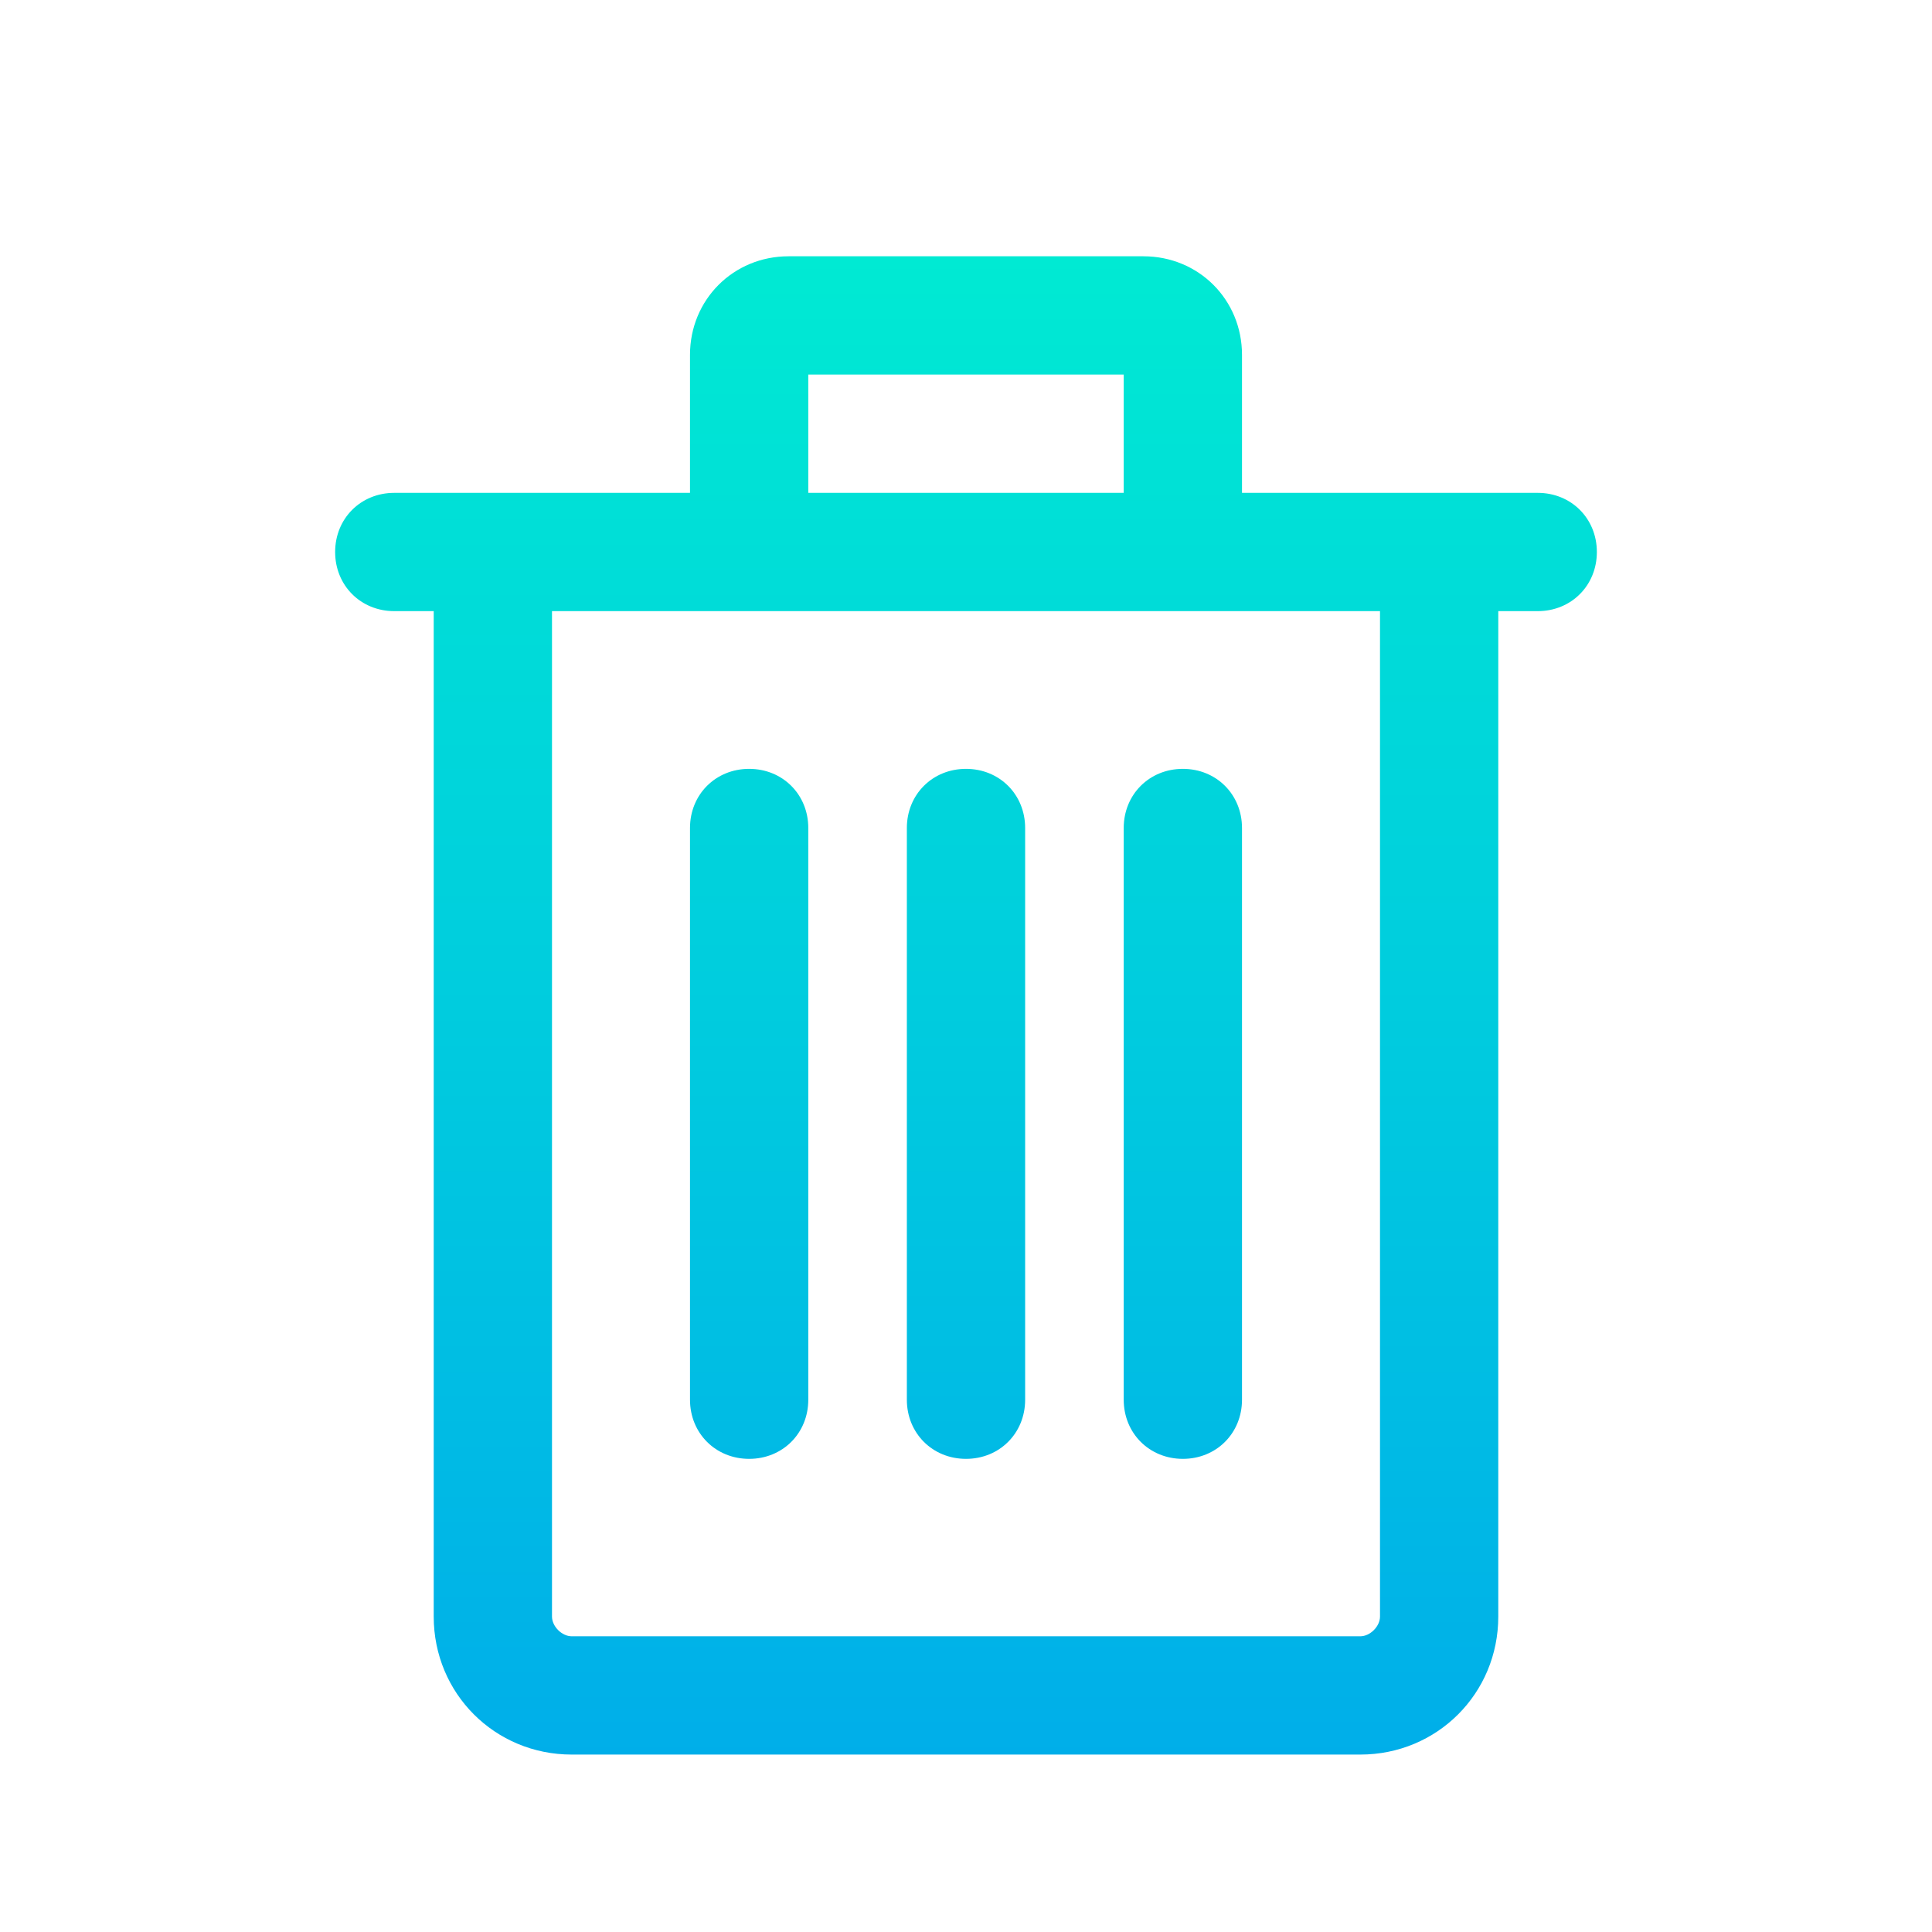 <?xml version="1.0" encoding="utf-8"?>
<!-- Generator: Adobe Illustrator 19.0.0, SVG Export Plug-In . SVG Version: 6.00 Build 0)  -->
<svg xmlns="http://www.w3.org/2000/svg" xmlns:xlink="http://www.w3.org/1999/xlink" version="1.1" id="Layer_1" x="0px" y="0px" viewBox="0 2 98 98" style="enable-background:new 0 2 98 98;" xml:space="preserve" width="512" height="512">
<style type="text/css">
	.st0{fill:url(#SVGID_1_);}
	.st1{fill:url(#SVGID_2_);}
	.st2{fill:url(#SVGID_3_);}
	.st3{fill:url(#SVGID_4_);}
</style>
<g>
	
		<linearGradient id="SVGID_1_" gradientUnits="userSpaceOnUse" x1="49" y1="95.333" x2="49" y2="10.205" gradientTransform="matrix(1 0 0 -1 0 104)">
		<stop offset="0" style="stop-color:#00EFD1"/>
		<stop offset="1" style="stop-color:#00ACEA"/>
	</linearGradient>
	<path class="st0" d="M78,27H63v-7c0-2.8-2.2-5-5-5H40c-2.8,0-5,2.2-5,5v7H20c-1.7,0-3,1.3-3,3s1.3,3,3,3h2v51c0,3.9,3.1,7,7,7h40   c3.9,0,7-3.1,7-7V33h2c1.7,0,3-1.3,3-3S79.7,27,78,27z M41,21h16v6H41V21z M70,84c0,0.5-0.5,1-1,1H29c-0.5,0-1-0.5-1-1V33h42V84z"/>
	
		<linearGradient id="SVGID_2_" gradientUnits="userSpaceOnUse" x1="49" y1="95.333" x2="49" y2="10.205" gradientTransform="matrix(1 0 0 -1 0 104)">
		<stop offset="0" style="stop-color:#00EFD1"/>
		<stop offset="1" style="stop-color:#00ACEA"/>
	</linearGradient>
	<path class="st1" d="M49,76c1.7,0,3-1.3,3-3V44c0-1.7-1.3-3-3-3s-3,1.3-3,3v29C46,74.7,47.3,76,49,76z"/>
	
		<linearGradient id="SVGID_3_" gradientUnits="userSpaceOnUse" x1="60" y1="95.333" x2="60" y2="10.205" gradientTransform="matrix(1 0 0 -1 0 104)">
		<stop offset="0" style="stop-color:#00EFD1"/>
		<stop offset="1" style="stop-color:#00ACEA"/>
	</linearGradient>
	<path class="st2" d="M60,76c1.7,0,3-1.3,3-3V44c0-1.7-1.3-3-3-3s-3,1.3-3,3v29C57,74.7,58.3,76,60,76z"/>
	
		<linearGradient id="SVGID_4_" gradientUnits="userSpaceOnUse" x1="38" y1="95.333" x2="38" y2="10.205" gradientTransform="matrix(1 0 0 -1 0 104)">
		<stop offset="0" style="stop-color:#00EFD1"/>
		<stop offset="1" style="stop-color:#00ACEA"/>
	</linearGradient>
	<path class="st3" d="M38,76c1.7,0,3-1.3,3-3V44c0-1.7-1.3-3-3-3s-3,1.3-3,3v29C35,74.7,36.3,76,38,76z"/>
</g>
</svg>
